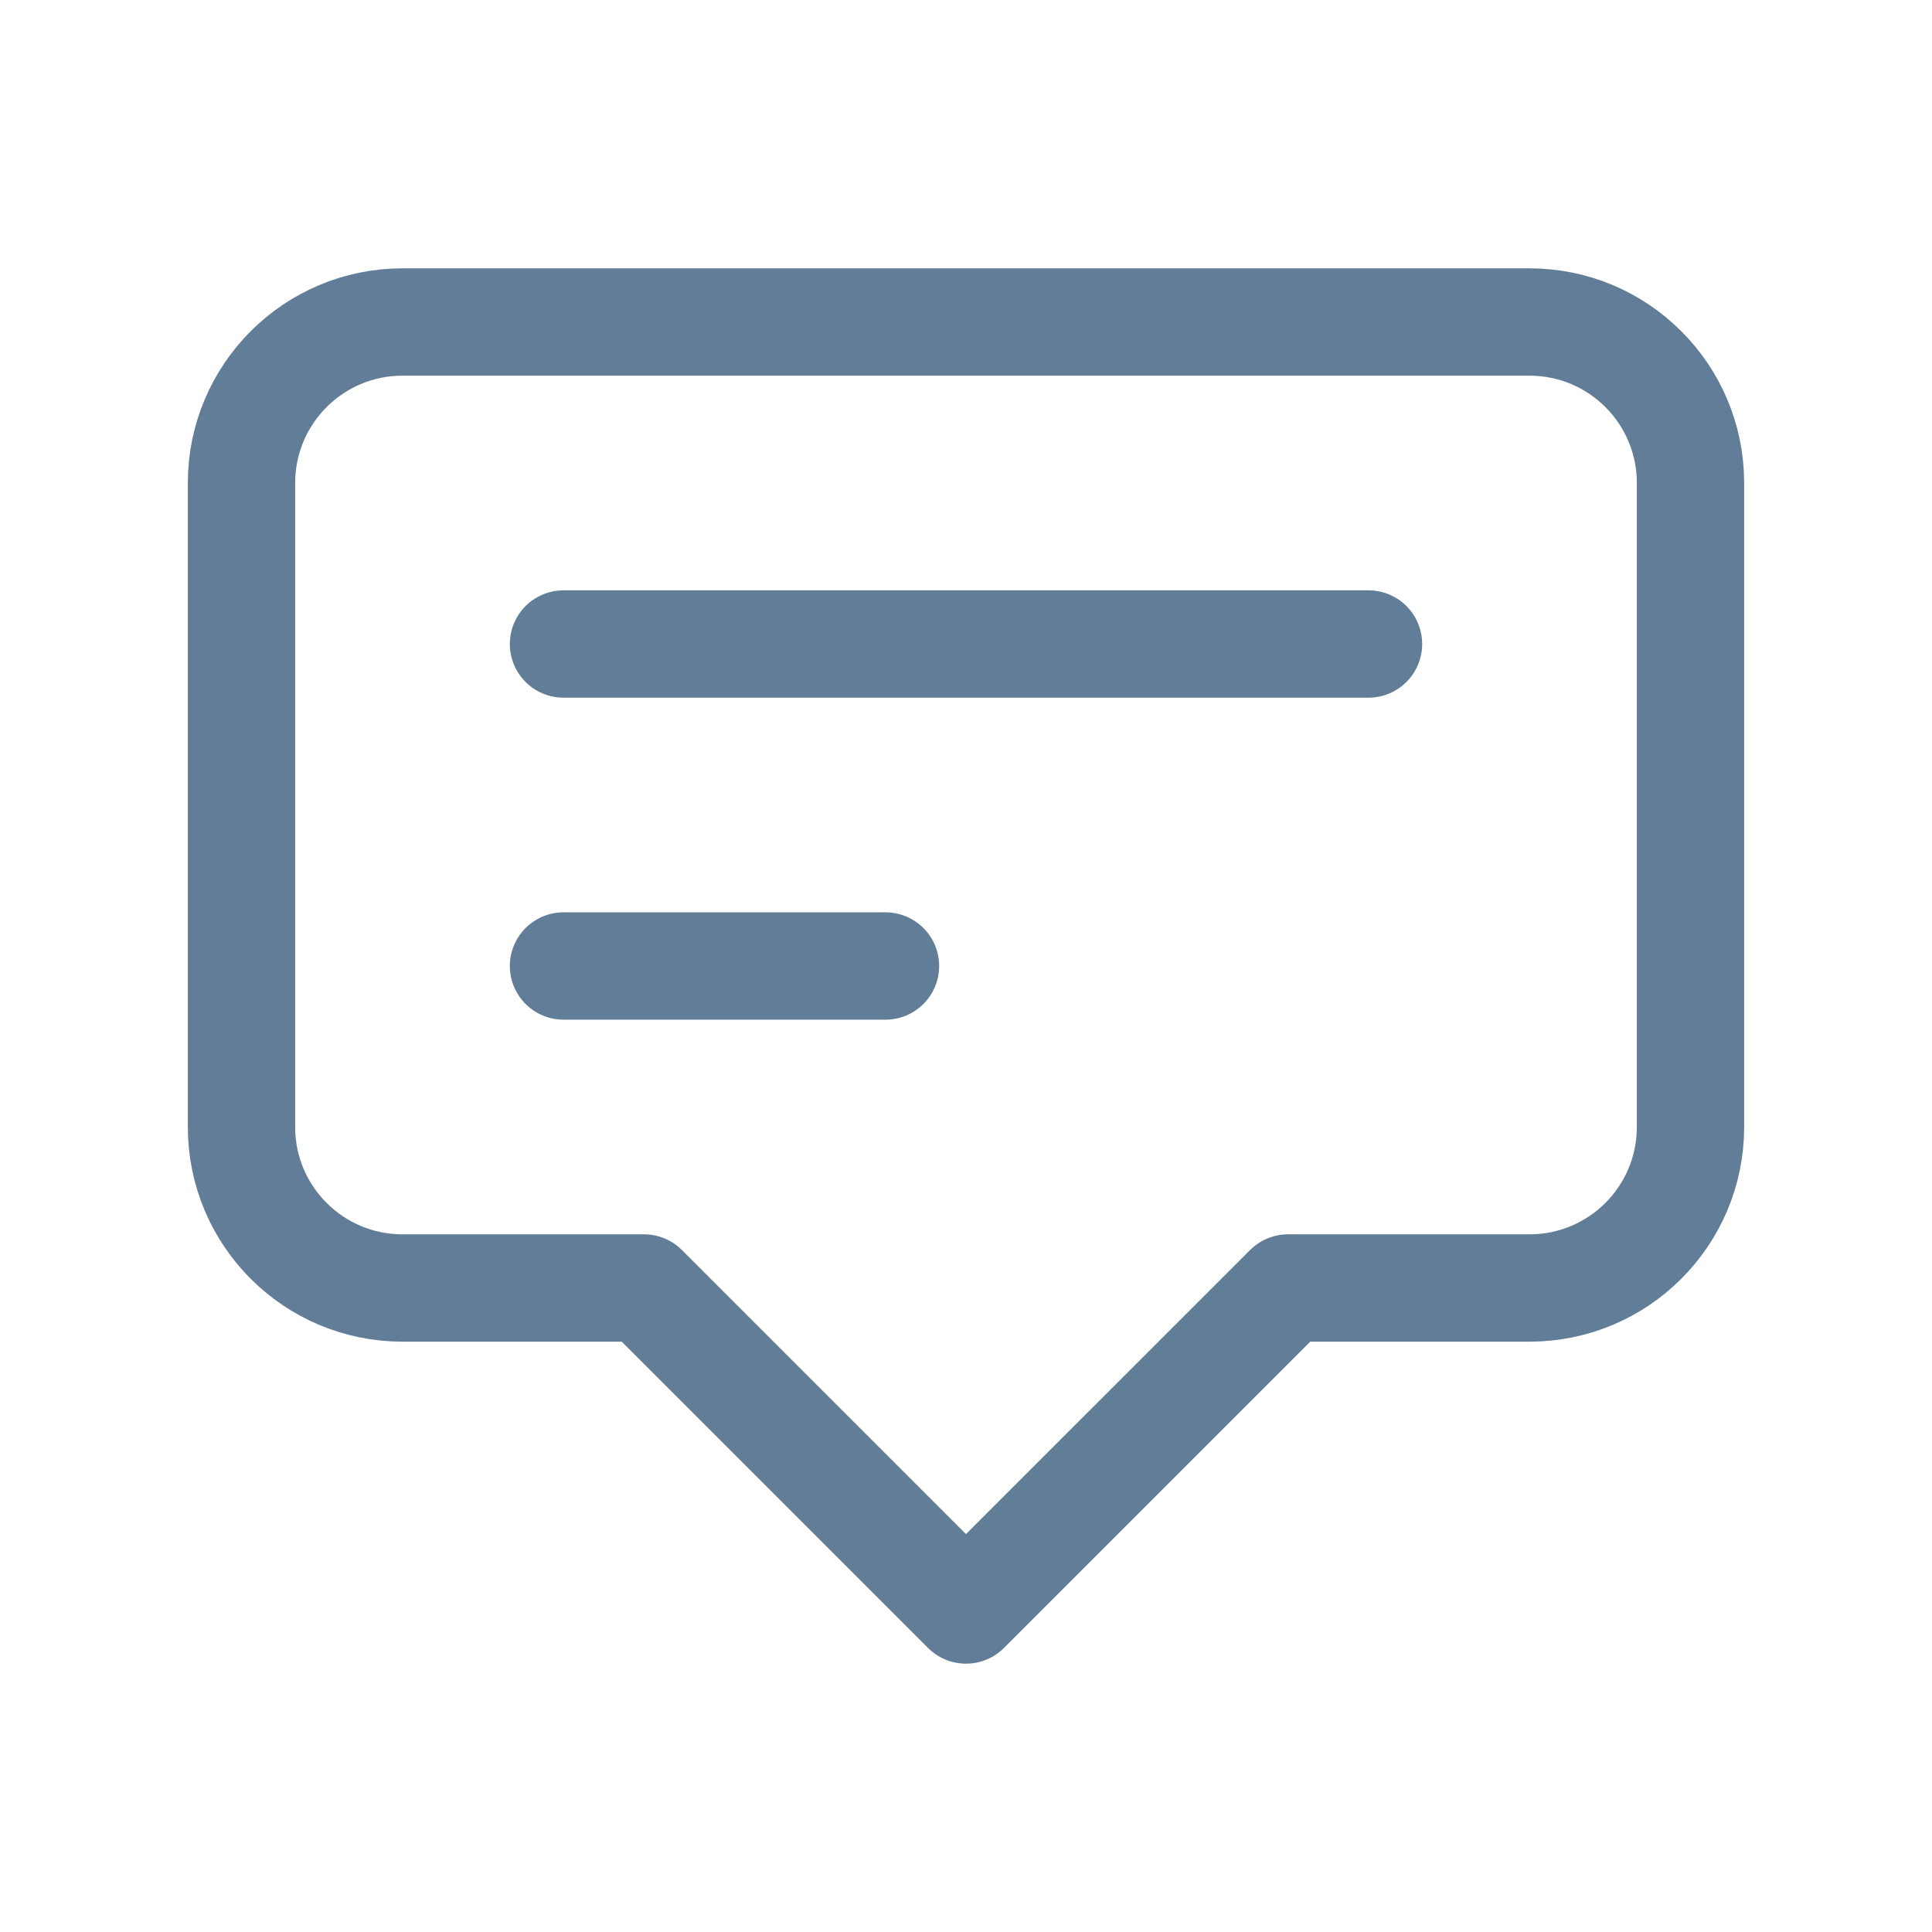 <svg width="36" height="36" viewBox="0 0 36 36" fill="none" xmlns="http://www.w3.org/2000/svg">
<path d="M10.5 12H25.5H10.5ZM10.5 18H16.5H10.5ZM18 30L12 24H7.5C5.843 24 4.5 22.657 4.5 21V9C4.5 7.343 5.843 6 7.5 6H28.5C30.157 6 31.5 7.343 31.5 9V21C31.5 22.657 30.157 24 28.5 24H24L18 30Z" stroke="#627D98" stroke-width="2" stroke-linecap="round" stroke-linejoin="round"/>
</svg>
